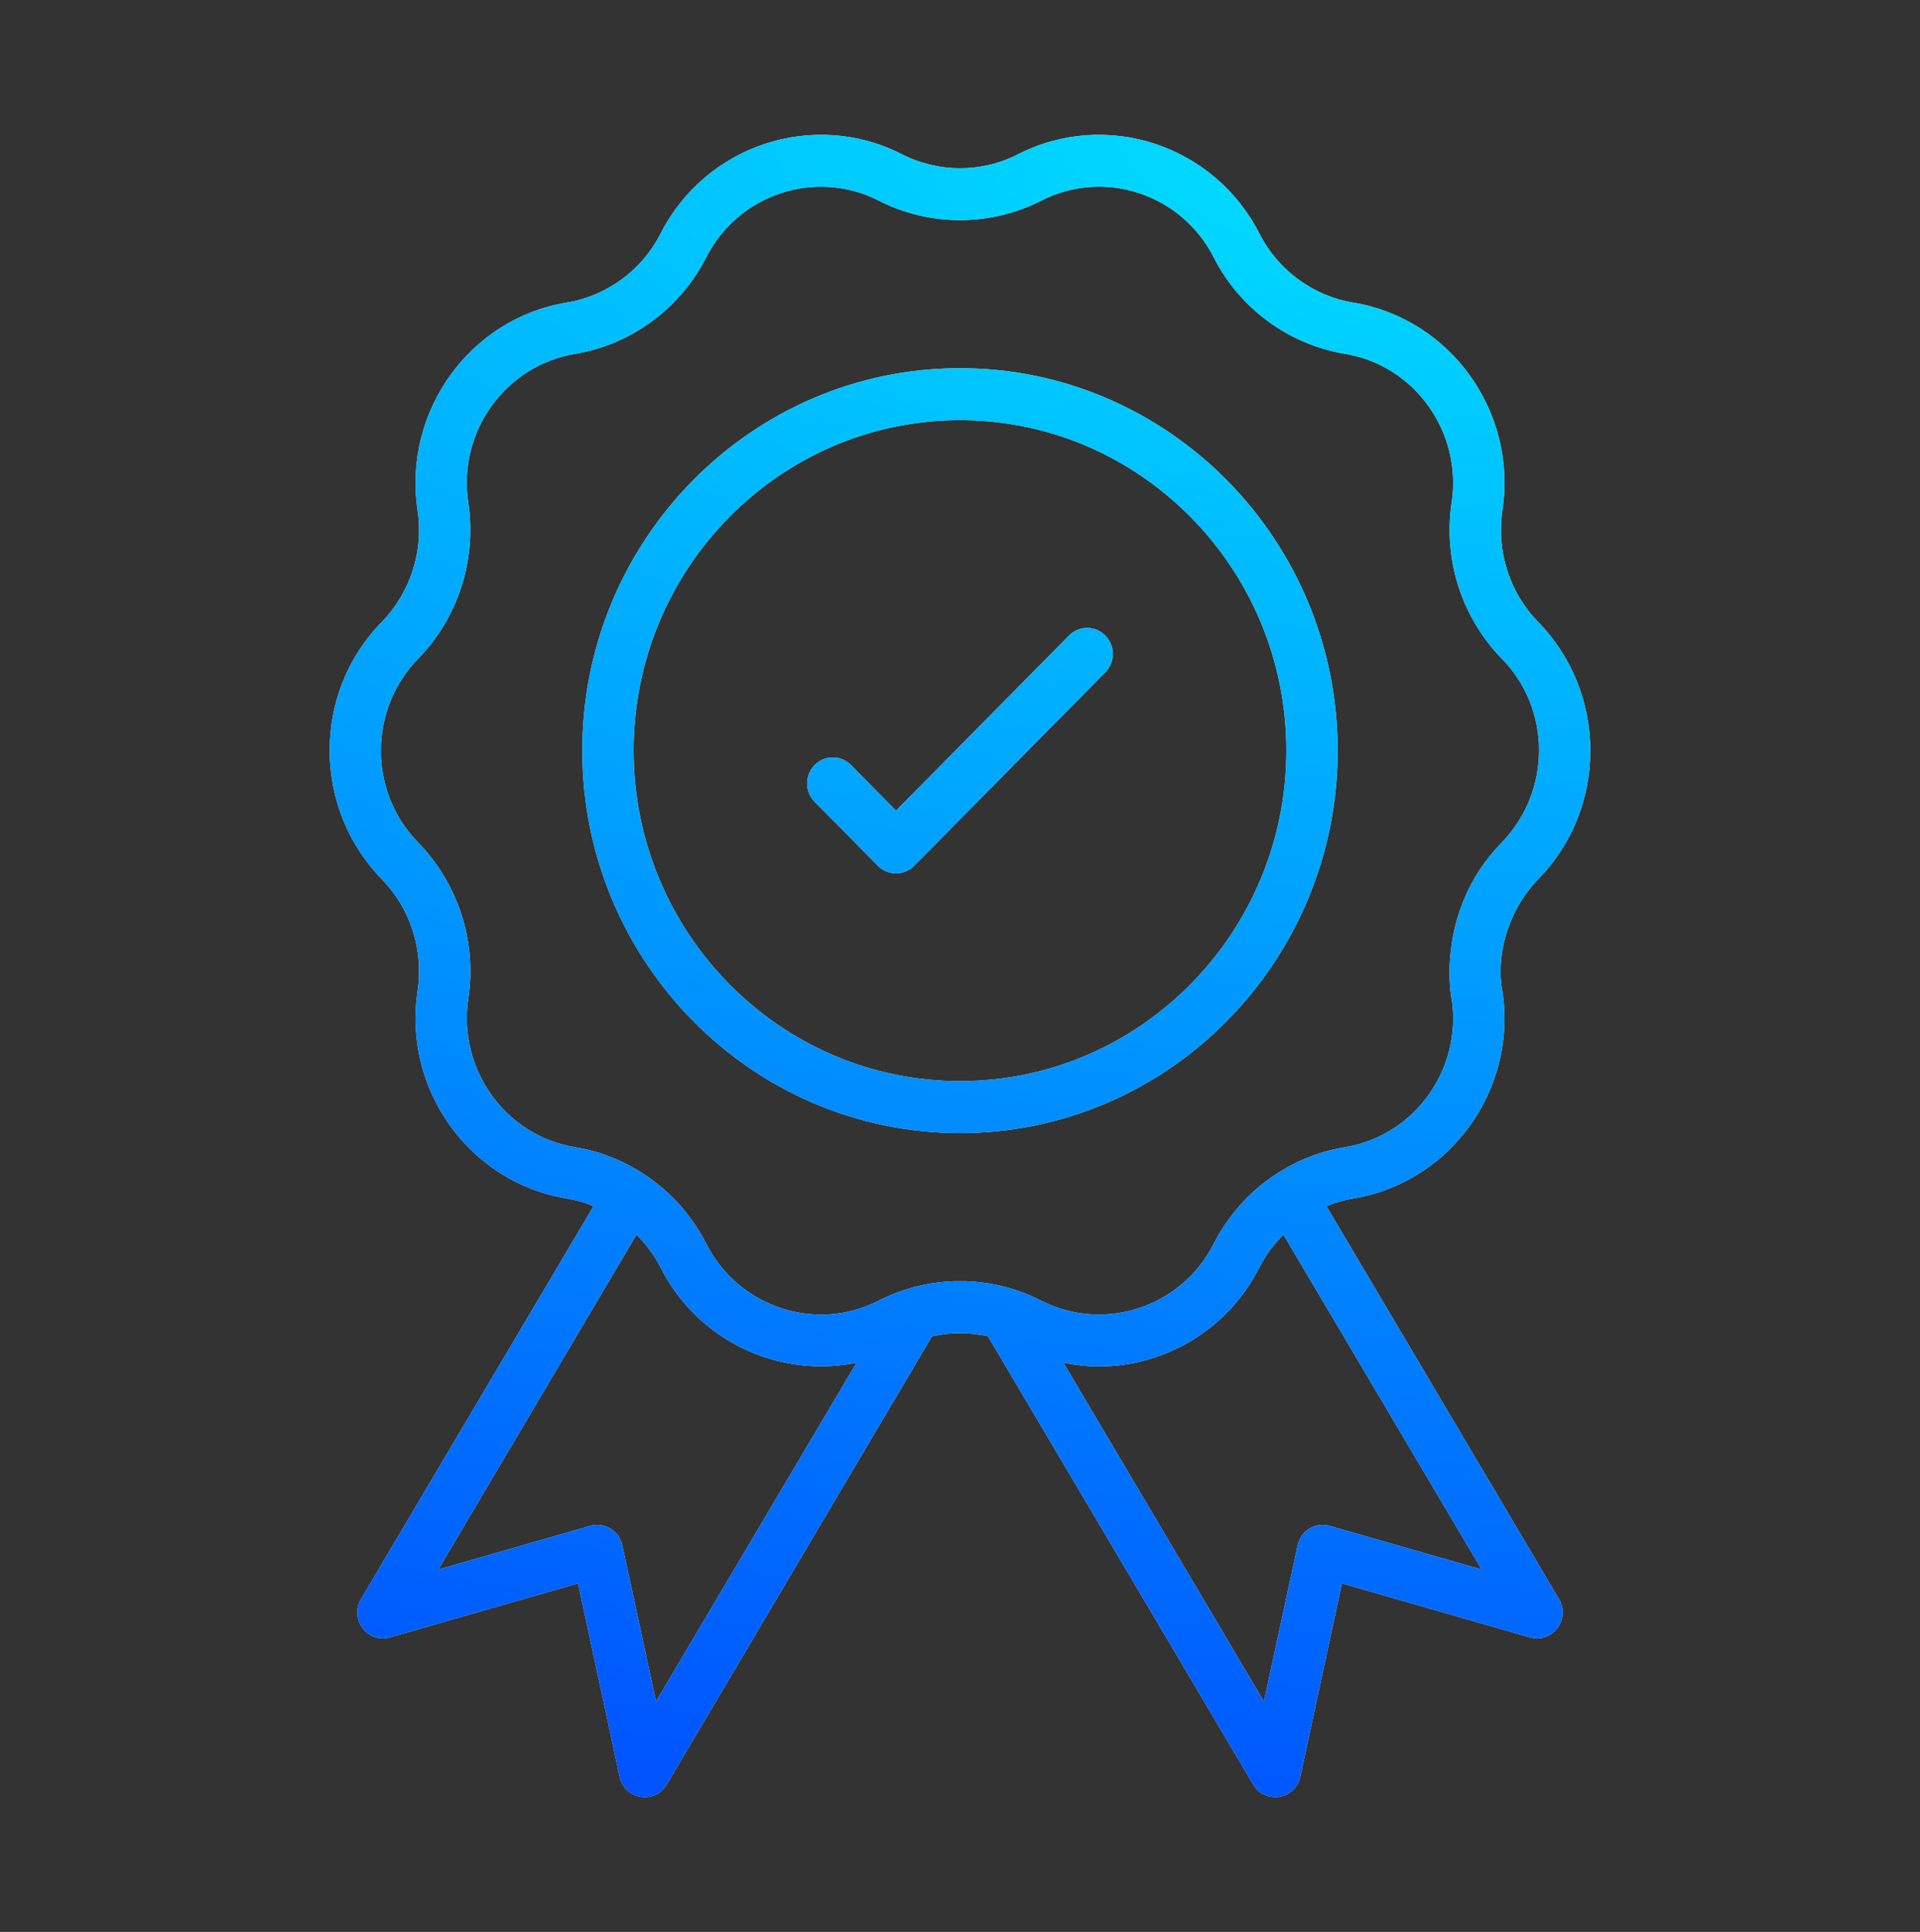 <svg width="168" height="169" viewBox="0 0 168 169" fill="none" xmlns="http://www.w3.org/2000/svg">
<rect x="0" y="0" width="168" height="169" fill="#333333" stroke="none"/>
<path d="M116.06 105.509C116.813 105.206 117.598 104.974 118.411 104.841C126.906 103.449 132.761 95.312 131.467 86.744C130.88 83.791 131.828 79.739 134.638 76.86C140.671 70.679 140.666 60.625 134.584 54.406C132.09 51.855 130.922 48.217 131.465 44.61C132.761 36.012 126.917 27.877 118.392 26.468C114.885 25.888 111.82 23.631 110.195 20.433C106.254 12.675 96.792 9.556 89.073 13.499C85.898 15.125 82.1 15.123 78.911 13.492C71.214 9.562 61.748 12.671 57.803 20.431C56.178 23.63 53.112 25.887 49.562 26.474C41.08 27.876 35.236 36.012 36.541 44.67C37.076 48.217 35.907 51.855 33.37 54.448C27.331 60.625 27.327 70.678 33.422 76.925C35.911 79.475 37.078 83.111 36.536 86.701C35.236 95.311 41.093 103.449 49.59 104.841C50.401 104.974 51.185 105.205 51.937 105.508L31.588 139.885C30.542 141.648 32.179 143.805 34.127 143.237L50.578 138.512L54.222 155.421C54.654 157.434 57.302 157.867 58.341 156.104L81.552 116.894C83.163 116.534 84.835 116.534 86.446 116.894L109.658 156.104C110.688 157.856 113.342 157.442 113.776 155.421L117.421 138.512L133.871 143.237C135.818 143.801 137.458 141.65 136.411 139.885L116.06 105.509ZM57.402 148.849L54.455 135.182C54.18 133.903 52.897 133.123 51.648 133.48L38.352 137.299L55.694 108.002C56.534 108.84 57.258 109.803 57.807 110.885C61.089 117.354 68.201 120.585 74.946 119.21L57.402 148.849ZM76.894 113.778C71.398 116.594 64.618 114.365 61.803 108.811C59.526 104.321 55.226 101.16 50.306 100.354C44.232 99.359 40.047 93.542 40.981 87.337C41.729 82.385 40.1 77.3 36.556 73.667C32.243 69.247 32.245 62.061 36.607 57.601C40.093 54.034 41.73 48.945 40.971 43.924C40.045 37.778 44.223 31.962 50.33 30.952C55.237 30.141 59.524 26.984 61.798 22.509C64.611 16.972 71.373 14.732 76.9 17.555C81.343 19.828 86.652 19.826 91.112 17.549C96.616 14.737 103.383 16.964 106.199 22.51C108.473 26.984 112.76 30.141 117.711 30.958C123.775 31.961 127.952 37.778 127.018 43.985C126.268 48.944 127.904 54.034 131.434 57.645C135.752 62.06 135.754 69.246 131.377 73.731C125.355 79.904 127.079 87.816 127.022 87.387C127.95 93.541 123.764 99.359 117.692 100.354C112.769 101.16 108.473 104.321 106.195 108.81C103.381 114.363 96.614 116.59 91.097 113.775C86.652 111.505 81.343 111.505 76.894 113.778ZM116.349 133.48C115.093 133.126 113.816 133.907 113.543 135.182L110.595 148.849L93.048 119.205C94.074 119.414 95.108 119.538 96.136 119.538C101.866 119.538 107.407 116.371 110.19 110.886C110.738 109.803 111.463 108.841 112.302 108.003L129.645 137.299L116.349 133.48Z" fill="#EEEEEE"/>
<path d="M116.06 105.509C116.813 105.206 117.598 104.974 118.411 104.841C126.906 103.449 132.761 95.312 131.467 86.744C130.88 83.791 131.828 79.739 134.638 76.86C140.671 70.679 140.666 60.625 134.584 54.406C132.09 51.855 130.922 48.217 131.465 44.61C132.761 36.012 126.917 27.877 118.392 26.468C114.885 25.888 111.82 23.631 110.195 20.433C106.254 12.675 96.792 9.556 89.073 13.499C85.898 15.125 82.1 15.123 78.911 13.492C71.214 9.562 61.748 12.671 57.803 20.431C56.178 23.63 53.112 25.887 49.562 26.474C41.08 27.876 35.236 36.012 36.541 44.67C37.076 48.217 35.907 51.855 33.37 54.448C27.331 60.625 27.327 70.678 33.422 76.925C35.911 79.475 37.078 83.111 36.536 86.701C35.236 95.311 41.093 103.449 49.59 104.841C50.401 104.974 51.185 105.205 51.937 105.508L31.588 139.885C30.542 141.648 32.179 143.805 34.127 143.237L50.578 138.512L54.222 155.421C54.654 157.434 57.302 157.867 58.341 156.104L81.552 116.894C83.163 116.534 84.835 116.534 86.446 116.894L109.658 156.104C110.688 157.856 113.342 157.442 113.776 155.421L117.421 138.512L133.871 143.237C135.818 143.801 137.458 141.65 136.411 139.885L116.06 105.509ZM57.402 148.849L54.455 135.182C54.18 133.903 52.897 133.123 51.648 133.48L38.352 137.299L55.694 108.002C56.534 108.84 57.258 109.803 57.807 110.885C61.089 117.354 68.201 120.585 74.946 119.21L57.402 148.849ZM76.894 113.778C71.398 116.594 64.618 114.365 61.803 108.811C59.526 104.321 55.226 101.16 50.306 100.354C44.232 99.359 40.047 93.542 40.981 87.337C41.729 82.385 40.1 77.3 36.556 73.667C32.243 69.247 32.245 62.061 36.607 57.601C40.093 54.034 41.73 48.945 40.971 43.924C40.045 37.778 44.223 31.962 50.33 30.952C55.237 30.141 59.524 26.984 61.798 22.509C64.611 16.972 71.373 14.732 76.9 17.555C81.343 19.828 86.652 19.826 91.112 17.549C96.616 14.737 103.383 16.964 106.199 22.51C108.473 26.984 112.76 30.141 117.711 30.958C123.775 31.961 127.952 37.778 127.018 43.985C126.268 48.944 127.904 54.034 131.434 57.645C135.752 62.06 135.754 69.246 131.377 73.731C125.355 79.904 127.079 87.816 127.022 87.387C127.95 93.541 123.764 99.359 117.692 100.354C112.769 101.16 108.473 104.321 106.195 108.81C103.381 114.363 96.614 116.59 91.097 113.775C86.652 111.505 81.343 111.505 76.894 113.778ZM116.349 133.48C115.093 133.126 113.816 133.907 113.543 135.182L110.595 148.849L93.048 119.205C94.074 119.414 95.108 119.538 96.136 119.538C101.866 119.538 107.407 116.371 110.19 110.886C110.738 109.803 111.463 108.841 112.302 108.003L129.645 137.299L116.349 133.48Z" fill="url(#paint0_radial_98_914)"/>
<path d="M117.047 65.653C117.047 47.212 102.221 32.209 83.999 32.209C65.776 32.209 50.95 47.212 50.95 65.653C50.95 84.107 65.776 99.121 83.999 99.121C102.221 99.121 117.047 84.107 117.047 65.653ZM83.999 94.576C68.252 94.576 55.441 81.601 55.441 65.653C55.441 49.718 68.252 36.755 83.999 36.755C99.746 36.755 112.556 49.718 112.556 65.653C112.556 81.601 99.745 94.576 83.999 94.576Z" fill="#EEEEEE"/>
<path d="M117.047 65.653C117.047 47.212 102.221 32.209 83.999 32.209C65.776 32.209 50.95 47.212 50.95 65.653C50.95 84.107 65.776 99.121 83.999 99.121C102.221 99.121 117.047 84.107 117.047 65.653ZM83.999 94.576C68.252 94.576 55.441 81.601 55.441 65.653C55.441 49.718 68.252 36.755 83.999 36.755C99.746 36.755 112.556 49.718 112.556 65.653C112.556 81.601 99.745 94.576 83.999 94.576Z" fill="url(#paint1_radial_98_914)"/>
<path d="M93.54 55.597L78.402 70.915L74.457 66.922C73.58 66.034 72.159 66.034 71.282 66.922C70.405 67.808 70.405 69.248 71.282 70.135L76.814 75.735C77.691 76.623 79.113 76.622 79.99 75.735L96.714 58.81C97.591 57.923 97.591 56.484 96.714 55.597C95.838 54.709 94.417 54.709 93.54 55.597Z" fill="#EEEEEE"/>
<path d="M93.54 55.597L78.402 70.915L74.457 66.922C73.58 66.034 72.159 66.034 71.282 66.922C70.405 67.808 70.405 69.248 71.282 70.135L76.814 75.735C77.691 76.623 79.113 76.622 79.99 75.735L96.714 58.81C97.591 57.923 97.591 56.484 96.714 55.597C95.838 54.709 94.417 54.709 93.54 55.597Z" fill="url(#paint2_radial_98_914)"/>
<defs>
<radialGradient id="paint0_radial_98_914" cx="0" cy="0" r="1" gradientUnits="userSpaceOnUse" gradientTransform="translate(121.5 12) rotate(94.086) scale(182.464 429.883)">
<stop stop-color="#00E0FF"/>
<stop offset="0.895" stop-color="#0047FF"/>
</radialGradient>
<radialGradient id="paint1_radial_98_914" cx="0" cy="0" r="1" gradientUnits="userSpaceOnUse" gradientTransform="translate(121.5 12) rotate(94.086) scale(182.464 429.883)">
<stop stop-color="#00E0FF"/>
<stop offset="0.895" stop-color="#0047FF"/>
</radialGradient>
<radialGradient id="paint2_radial_98_914" cx="0" cy="0" r="1" gradientUnits="userSpaceOnUse" gradientTransform="translate(121.5 12) rotate(94.086) scale(182.464 429.883)">
<stop stop-color="#00E0FF"/>
<stop offset="0.895" stop-color="#0047FF"/>
</radialGradient>
</defs>
</svg>
